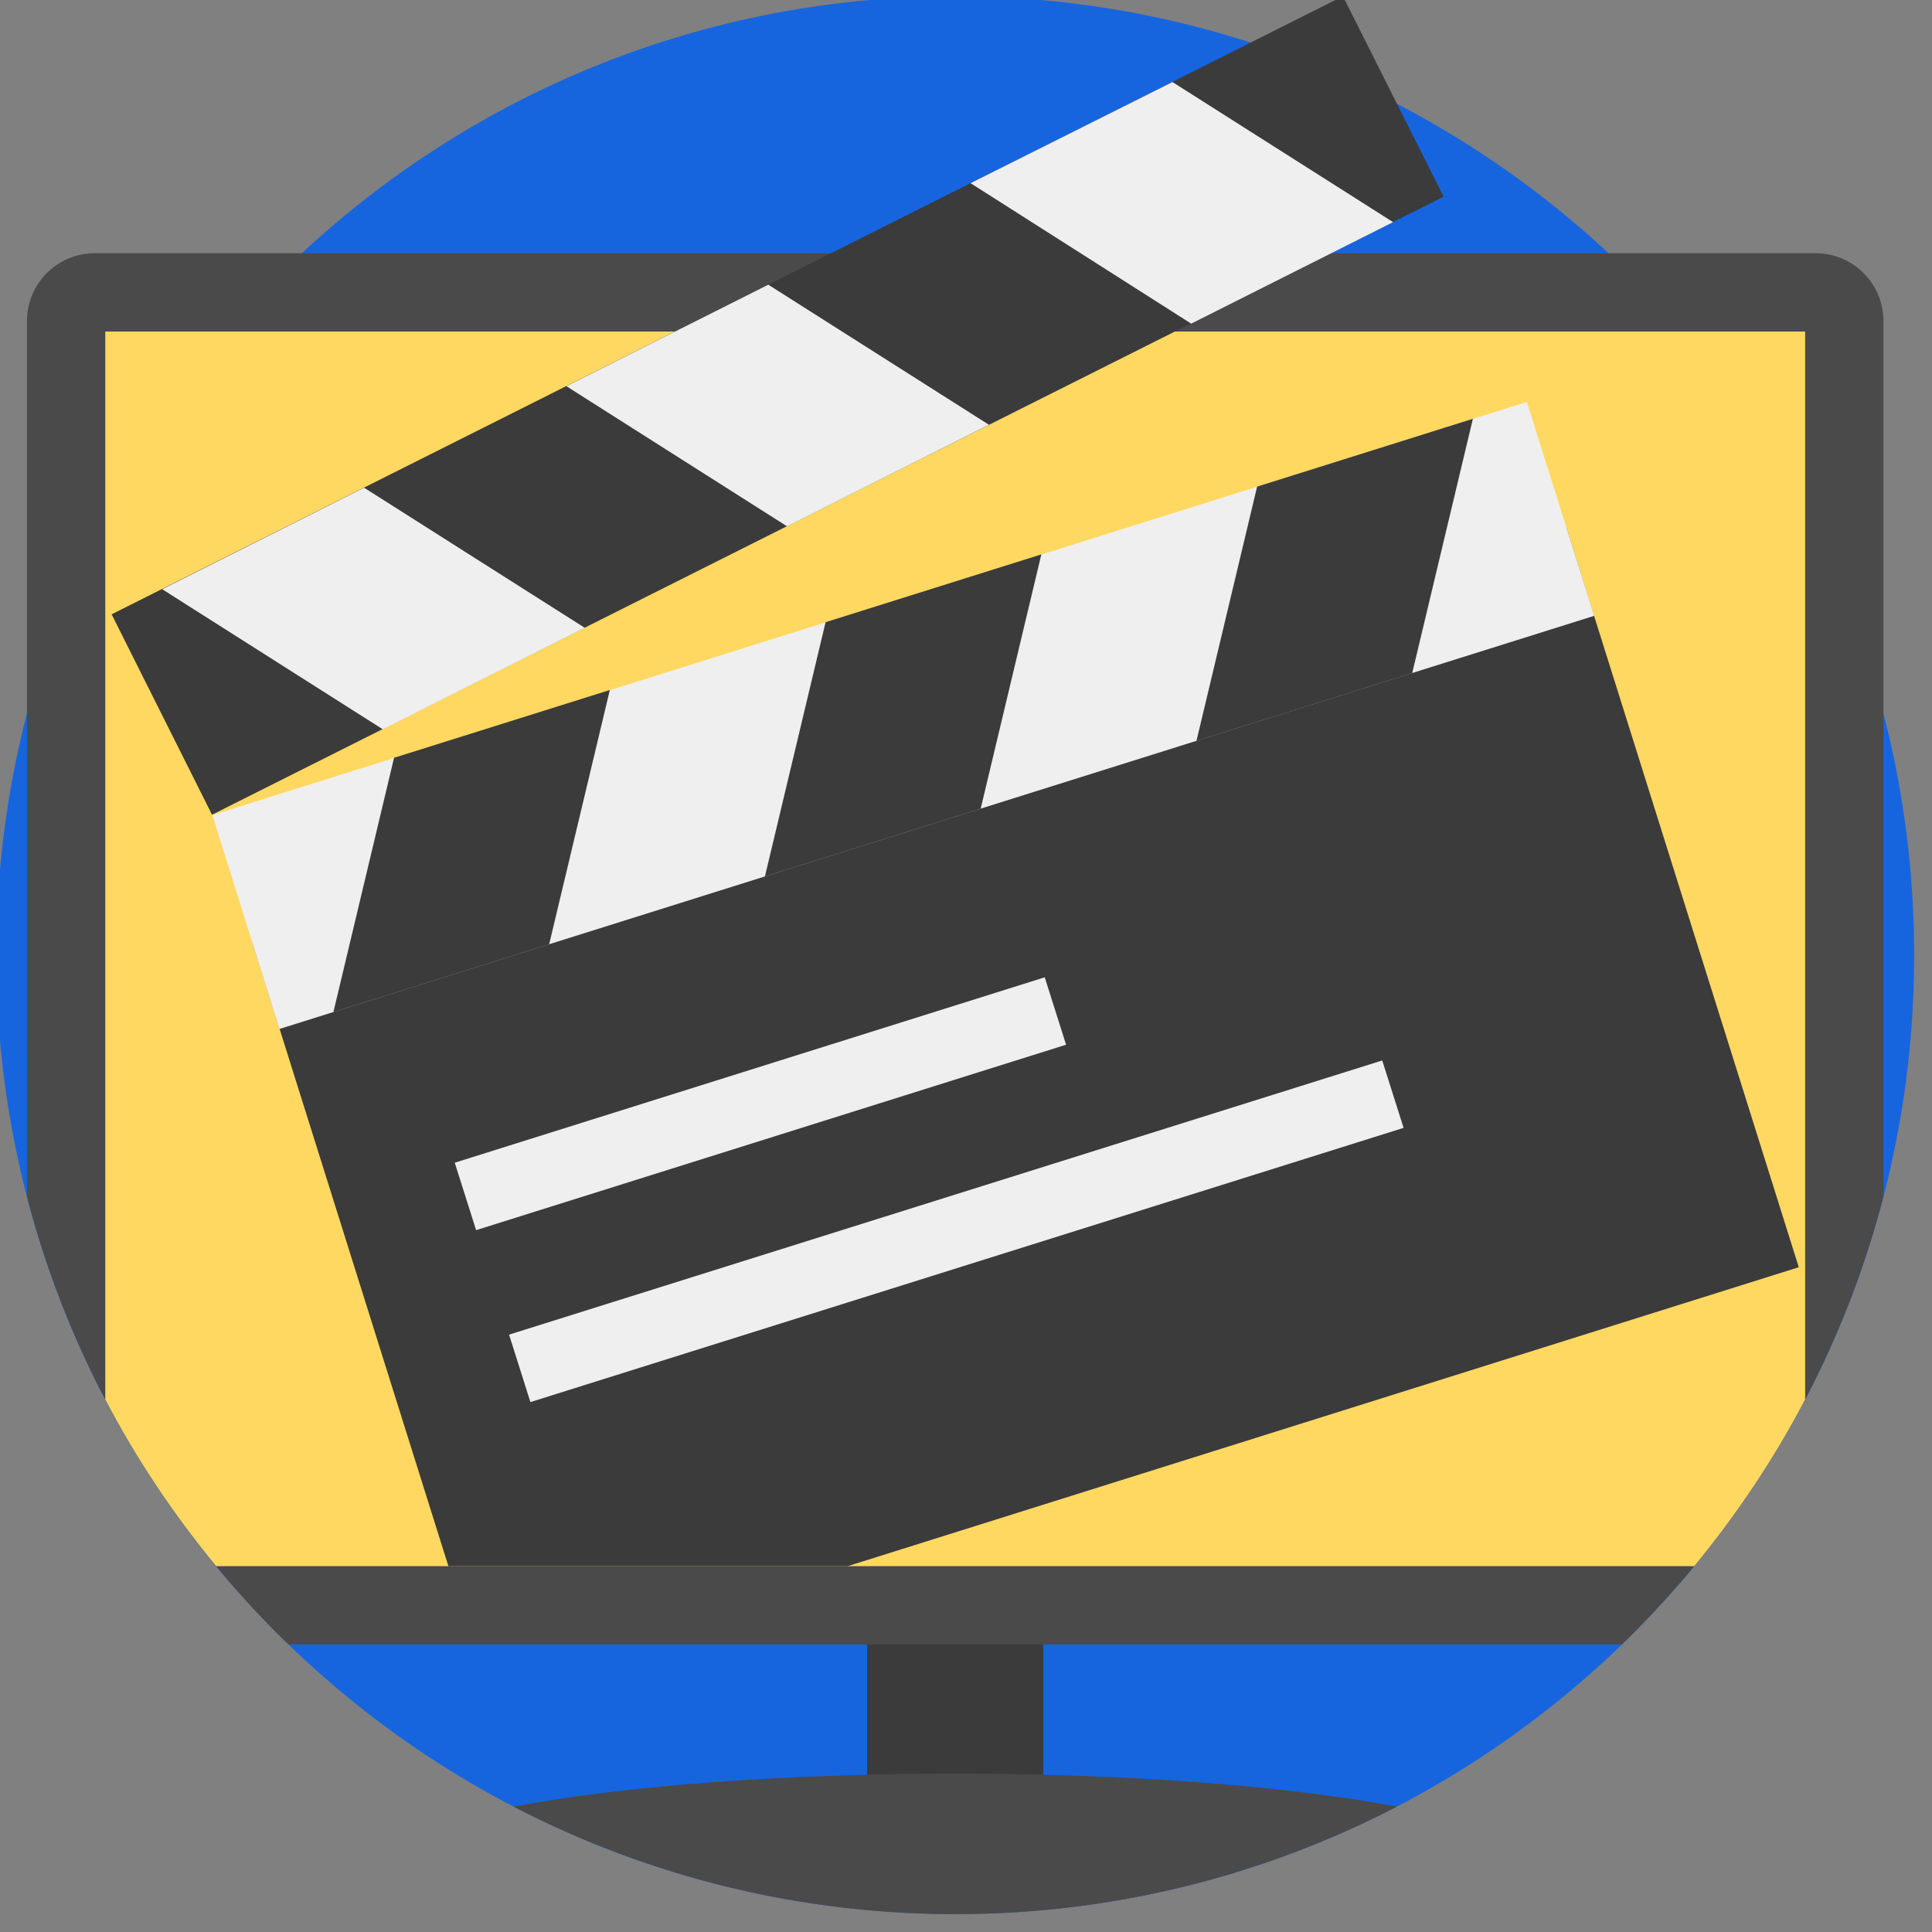<svg width="93" height="93" viewBox="0 0 93 93" fill="none" xmlns="http://www.w3.org/2000/svg">
<rect x="0" y="0" width="93" height="93" fill="#808080" stroke="none"/>
<g clip-path="url(#clip0)">
<path d="M92.141 45.98C92.141 71.476 71.477 92.14 45.98 92.14C20.484 92.14 -0.18 71.476 -0.18 45.98C-0.18 20.483 20.484 -0.18 45.98 -0.18C71.477 -0.18 92.141 20.483 92.141 45.98Z" fill="#1665DF"/>
<path d="M41.743 77.462H50.218V88.479H41.743V77.462Z" fill="#3B3B3B"/>
<path d="M90.662 15.453V57.592C89.779 61.018 88.498 64.299 86.894 67.365C85.397 70.232 83.594 72.918 81.556 75.389C80.456 76.705 79.302 77.967 78.076 79.157H13.884C12.658 77.967 11.486 76.705 10.404 75.389C8.367 72.918 6.563 70.232 5.067 67.365C3.462 64.299 2.182 61.018 1.298 57.592V15.453C1.298 13.65 2.759 12.189 4.562 12.189H87.398C89.202 12.189 90.662 13.65 90.662 15.453Z" fill="#4A4A4A"/>
<path d="M86.894 15.958V67.365C85.397 70.232 83.594 72.918 81.556 75.389H10.404C8.367 72.918 6.563 70.232 5.067 67.365V15.958H86.894Z" fill="#FFD861"/>
<path d="M67.239 86.965C60.874 90.264 53.644 92.14 45.98 92.14C38.317 92.14 31.086 90.264 24.721 86.965C29.86 85.991 37.469 85.378 45.98 85.378C54.491 85.378 62.1 85.991 67.239 86.965Z" fill="#4A4A4A"/>
<path d="M5.373 29.571L64.643 -0.18L69.493 9.466L10.206 39.218L5.373 29.571Z" fill="#3B3B3B"/>
<path d="M86.587 61L40.805 75.389H21.584L12.135 45.312L75.408 25.424L86.587 61Z" fill="#3B3B3B"/>
<path d="M46.719 8.817L56.438 3.949L67.059 10.693L57.34 15.579L46.719 8.817Z" fill="#EFEFEF"/>
<path d="M27.264 18.59L36.983 13.704L47.603 20.447L37.884 25.334L27.264 18.59Z" fill="#EFEFEF"/>
<path d="M7.808 28.363L17.527 23.477L28.147 30.22L18.428 35.107L7.808 28.363Z" fill="#EFEFEF"/>
<path d="M10.224 39.236L73.496 19.348L76.742 29.643L13.451 49.532L10.224 39.236Z" fill="#EFEFEF"/>
<path d="M57.593 35.666L67.979 32.402L70.9 20.159L60.514 23.423L57.593 35.666Z" fill="#3B3B3B"/>
<path d="M36.82 42.193L47.206 38.929L50.127 26.686L39.741 29.95L36.82 42.193Z" fill="#3B3B3B"/>
<path d="M16.048 48.72L26.434 45.457L29.355 33.214L18.969 36.477L16.048 48.72Z" fill="#3B3B3B"/>
<path d="M21.89 55.969L50.29 47.044L51.318 50.289L22.918 59.215L21.89 55.969Z" fill="#EFEFEF"/>
<path d="M24.505 64.245L66.536 51.047L67.564 54.292L25.532 67.491L24.505 64.245Z" fill="#EFEFEF"/>
</g>
<defs>
<clipPath id="clip0">
<rect width="92.321" height="92.32" fill="white"/>
</clipPath>
</defs>
</svg>
